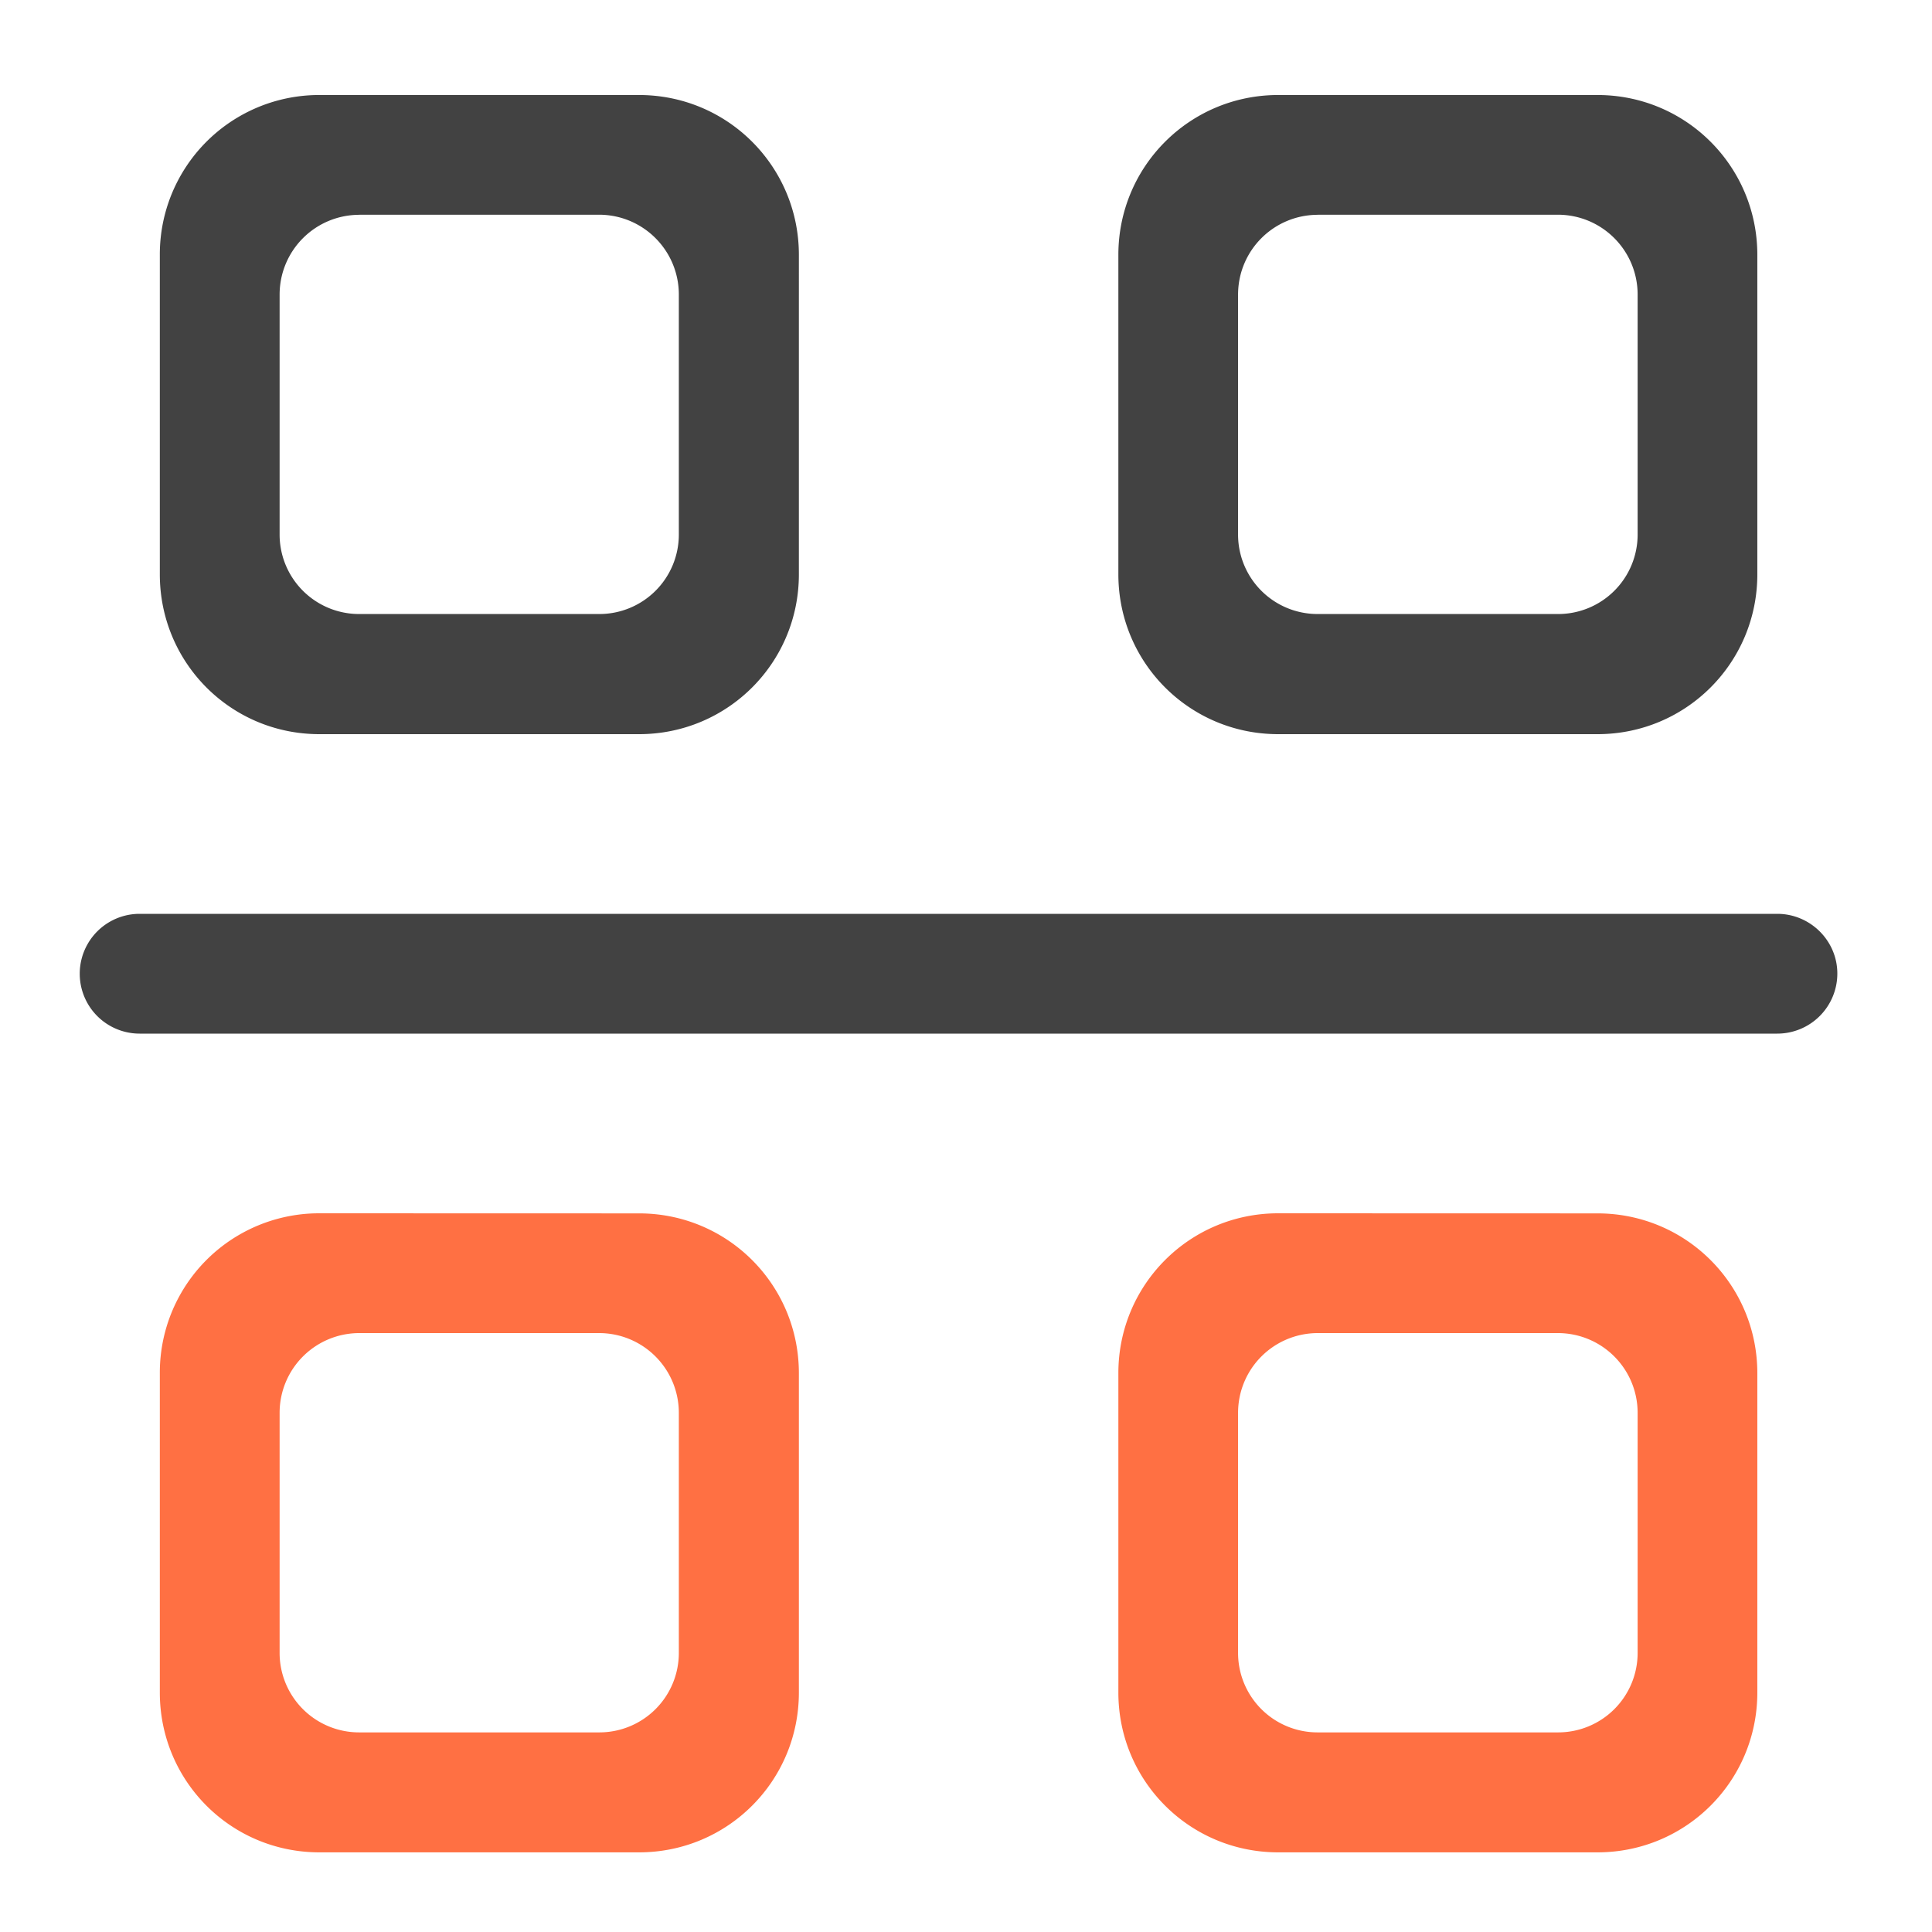 <svg xmlns="http://www.w3.org/2000/svg" width="22pt" height="22pt" viewBox="0 0 22 22"><path d="M1.59 10.406h18.648c.375 0 .684.305.684.68a.684.684 0 0 1-.684.684H1.59a.681.681 0 0 1 0-1.364zm0 0M3.637 1.082a1.814 1.814 0 0 0-1.817 1.82V6.54c0 1.008.809 1.82 1.817 1.82h3.64c1.008 0 1.82-.812 1.82-1.82V2.902c0-1.007-.812-1.82-1.82-1.82zm.457 1.363H6.82c.504 0 .91.407.91.91v2.73a.905.905 0 0 1-.91.907H4.094a.905.905 0 0 1-.91-.906v-2.73c0-.504.406-.91.91-.91zm0 0" fill="#424242"/><path d="M14.555 13.816c-1.008 0-1.82.813-1.82 1.82v3.637c0 1.008.812 1.82 1.82 1.82h3.636c1.008 0 1.82-.812 1.82-1.82v-3.636c0-1.008-.812-1.82-1.82-1.82zm.453 1.364h2.73c.504 0 .91.406.91.91v2.73a.905.905 0 0 1-.91.907h-2.73a.905.905 0 0 1-.91-.907v-2.73c0-.504.406-.91.91-.91zm0 0M3.637 13.816a1.814 1.814 0 0 0-1.817 1.82v3.637c0 1.008.809 1.82 1.817 1.82h3.64c1.008 0 1.82-.812 1.82-1.82v-3.636c0-1.008-.812-1.82-1.82-1.82zm.457 1.364H6.82c.504 0 .91.406.91.91v2.73a.905.905 0 0 1-.91.907H4.094a.905.905 0 0 1-.91-.907v-2.73c0-.504.406-.91.91-.91zm0 0" fill="#ff7043"/><path d="M14.555 1.082c-1.008 0-1.82.813-1.82 1.82V6.54c0 1.008.812 1.82 1.82 1.82h3.636c1.008 0 1.82-.812 1.82-1.82V2.902c0-1.007-.812-1.82-1.82-1.82zm.453 1.363h2.73c.504 0 .91.407.91.91v2.73a.905.905 0 0 1-.91.907h-2.73a.905.905 0 0 1-.91-.906v-2.73c0-.504.406-.91.91-.91zm0 0" fill="#424242"/></svg>